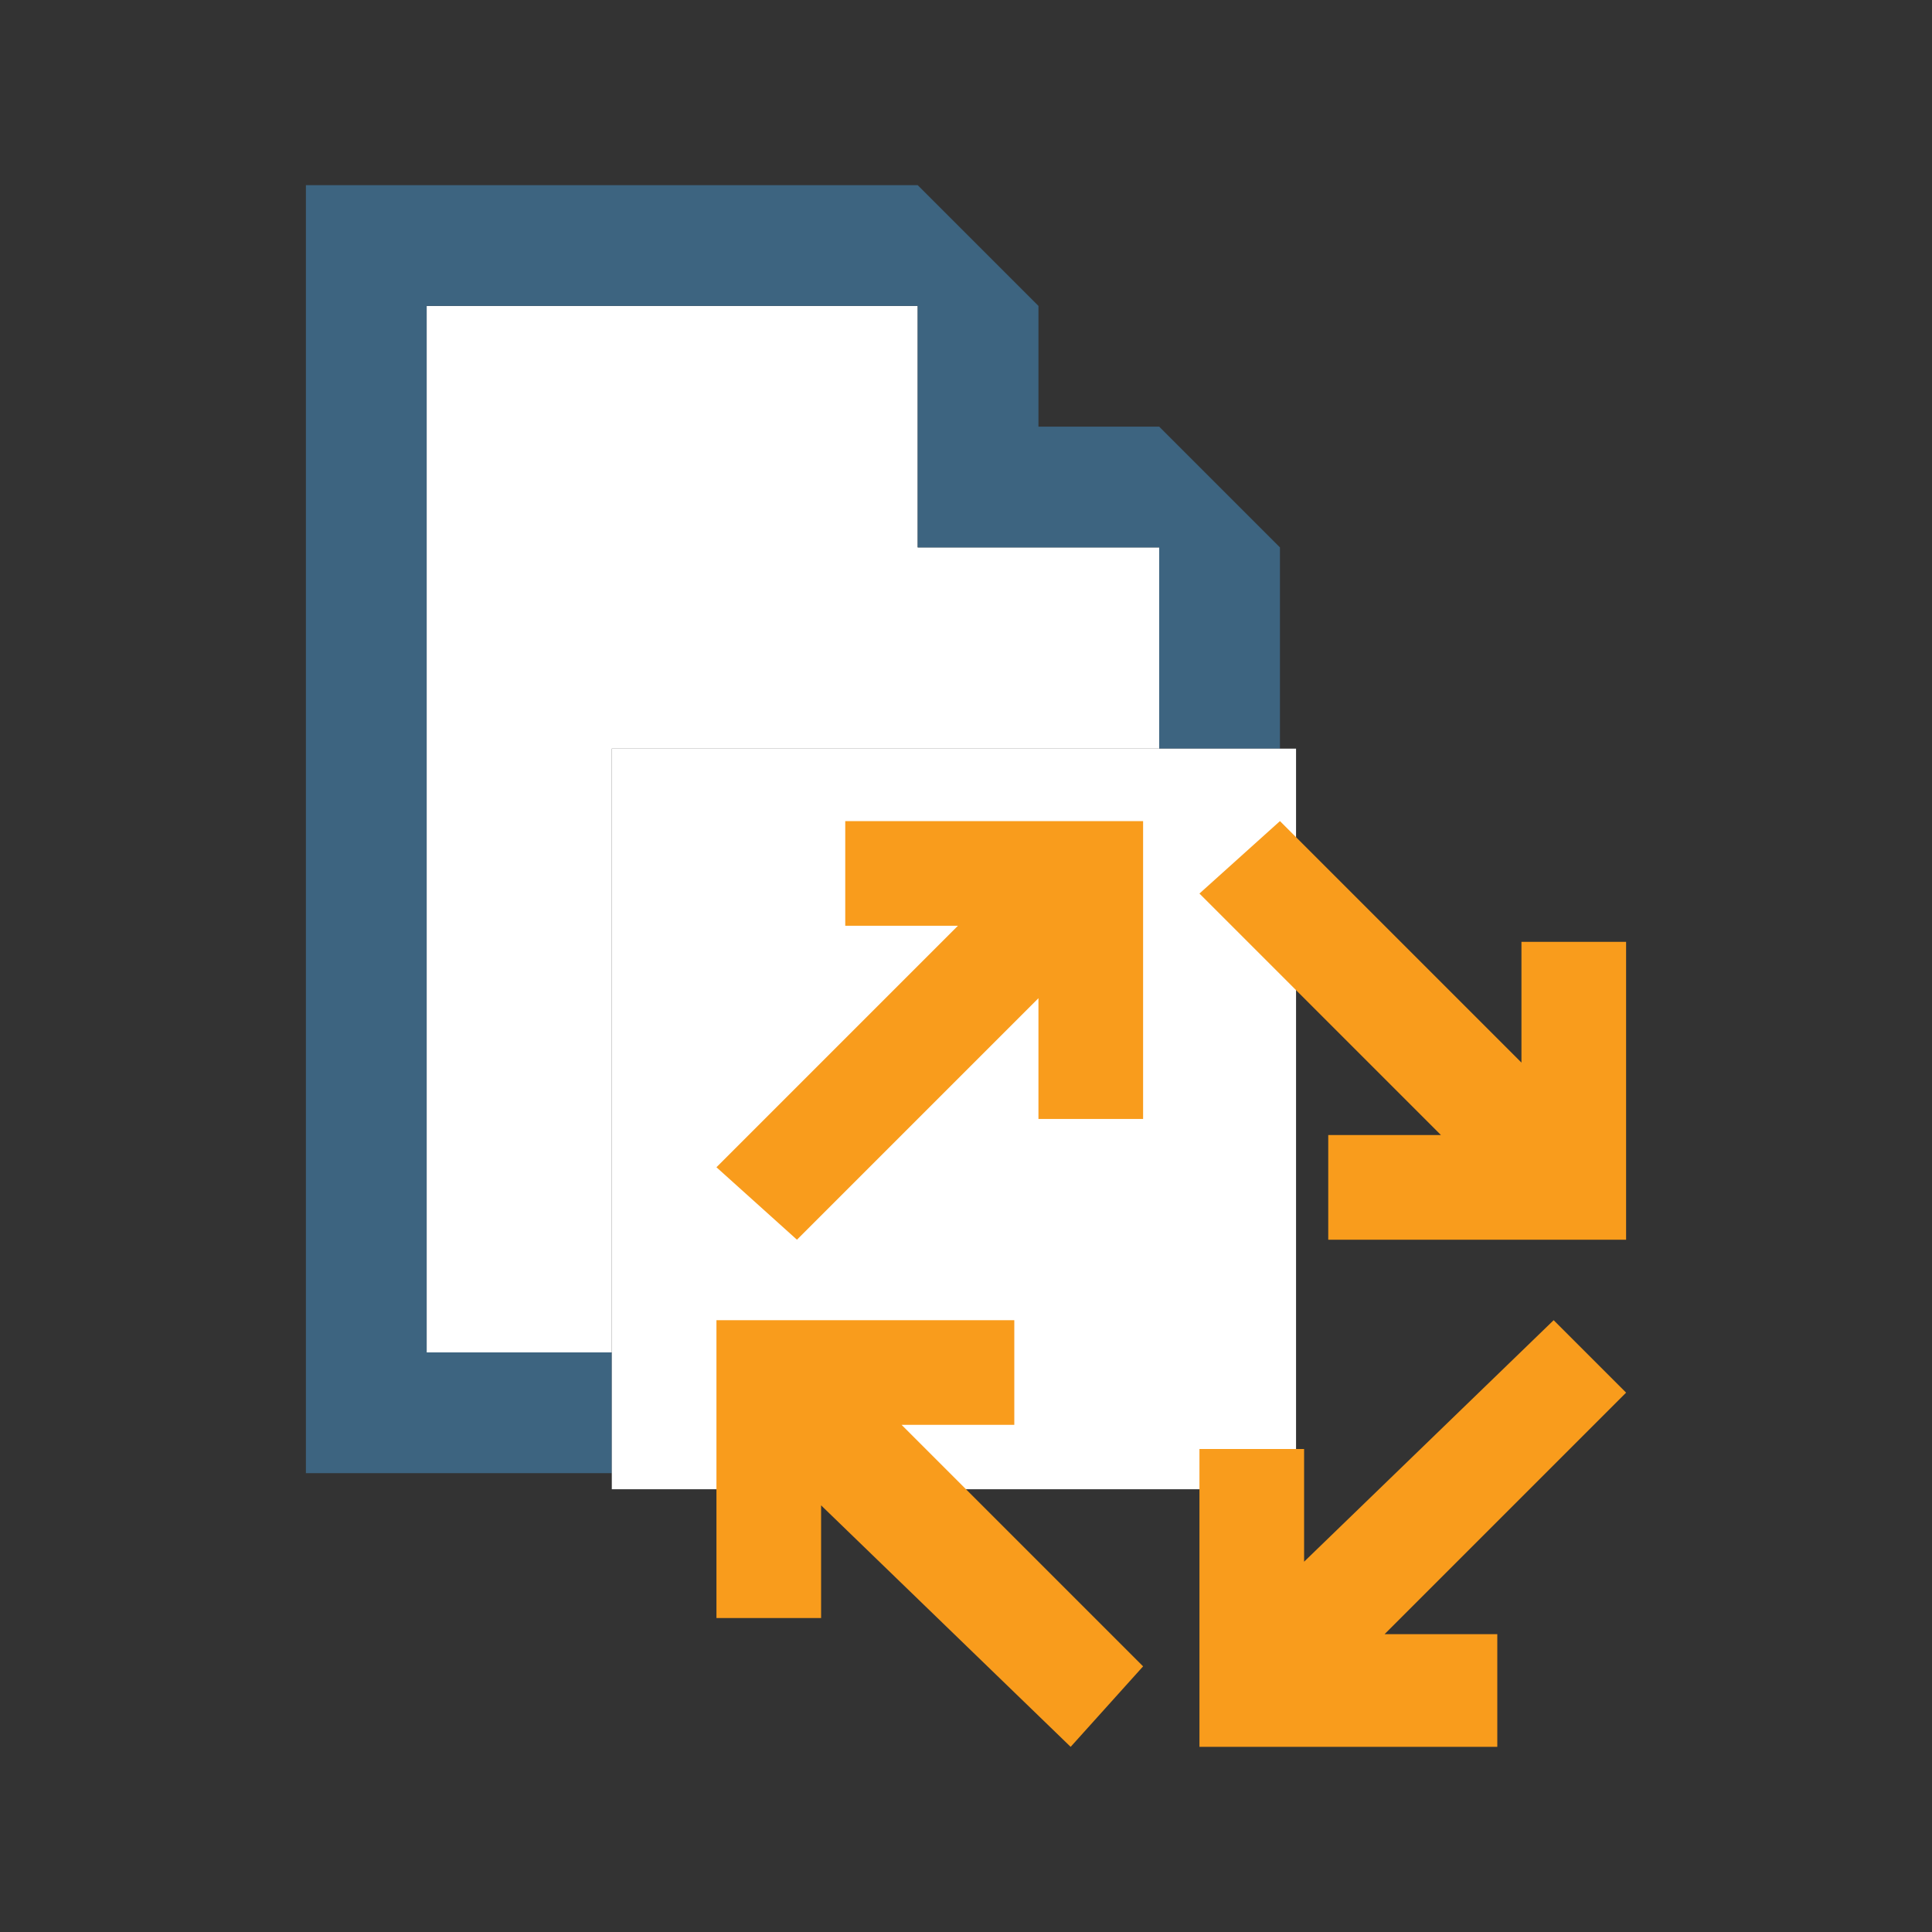 <?xml version="1.0" encoding="utf-8"?>
<!-- Generator: Adobe Illustrator 19.1.0, SVG Export Plug-In . SVG Version: 6.00 Build 0)  -->
<svg version="1.1" id="Layer_1" xmlns="http://www.w3.org/2000/svg" xmlns:xlink="http://www.w3.org/1999/xlink" x="0px" y="0px"
	 viewBox="-293 385 24 24" style="enable-background:new -293 385 24 24;" xml:space="preserve">
<rect x="-293" y="385" width="24" height="24" fill="#333333" stroke="none"/>
<style type="text/css">
	.st0{fill:#FFFFFF;}
	.st1{fill:#3D6480;}
	.st2{fill:#F99C1C;}
</style>
<g>
	<g>
		<polygon class="st0" points="-281.6,391.8 -281.6,388.8 -287.7,388.8 -287.7,401.8 -285.4,401.8 -285.4,394.3 -278.6,394.3 
			-278.6,391.8 		"/>
		<polygon class="st1" points="-287.7,401.8 -287.7,388.8 -281.6,388.8 -281.6,391.8 -278.6,391.8 -278.6,394.3 -277.1,394.3 
			-277.1,391.8 -278.6,390.3 -278.6,390.3 -280.1,390.3 -280.1,388.8 -280.1,388.8 -281.6,387.3 -289.2,387.3 -289.2,403.3 
			-285.4,403.3 -285.4,401.8 		"/>
		<polygon class="st0" points="-277.1,394.3 -278.6,394.3 -285.4,394.3 -285.4,401.8 -285.4,403.3 -285.4,403.5 -276.9,403.5 
			-276.9,394.3 		"/>
	</g>
	<g>
		<polygon class="st2" points="-276.5,400.4 -276.5,399.1 -275.1,399.1 -278.1,396.1 -277.1,395.2 -274.1,398.2 -274.1,396.7 
			-272.8,396.7 -272.8,400.4 		"/>
		<polygon class="st2" points="-278.1,403 -276.8,403 -276.8,404.4 -273.7,401.4 -272.8,402.3 -275.8,405.3 -274.4,405.3 
			-274.4,406.7 -278.1,406.7 		"/>
		<polygon class="st2" points="-280.4,401.4 -280.4,402.7 -281.8,402.7 -278.8,405.7 -279.7,406.7 -282.8,403.7 -282.8,405.1 
			-284.1,405.1 -284.1,401.4 		"/>
		<polygon class="st2" points="-278.8,398.9 -280.1,398.9 -280.1,397.4 -283.1,400.4 -284.1,399.5 -281.1,396.5 -282.5,396.5 
			-282.5,395.2 -278.8,395.2 		"/>
	</g>
</g>
</svg>
